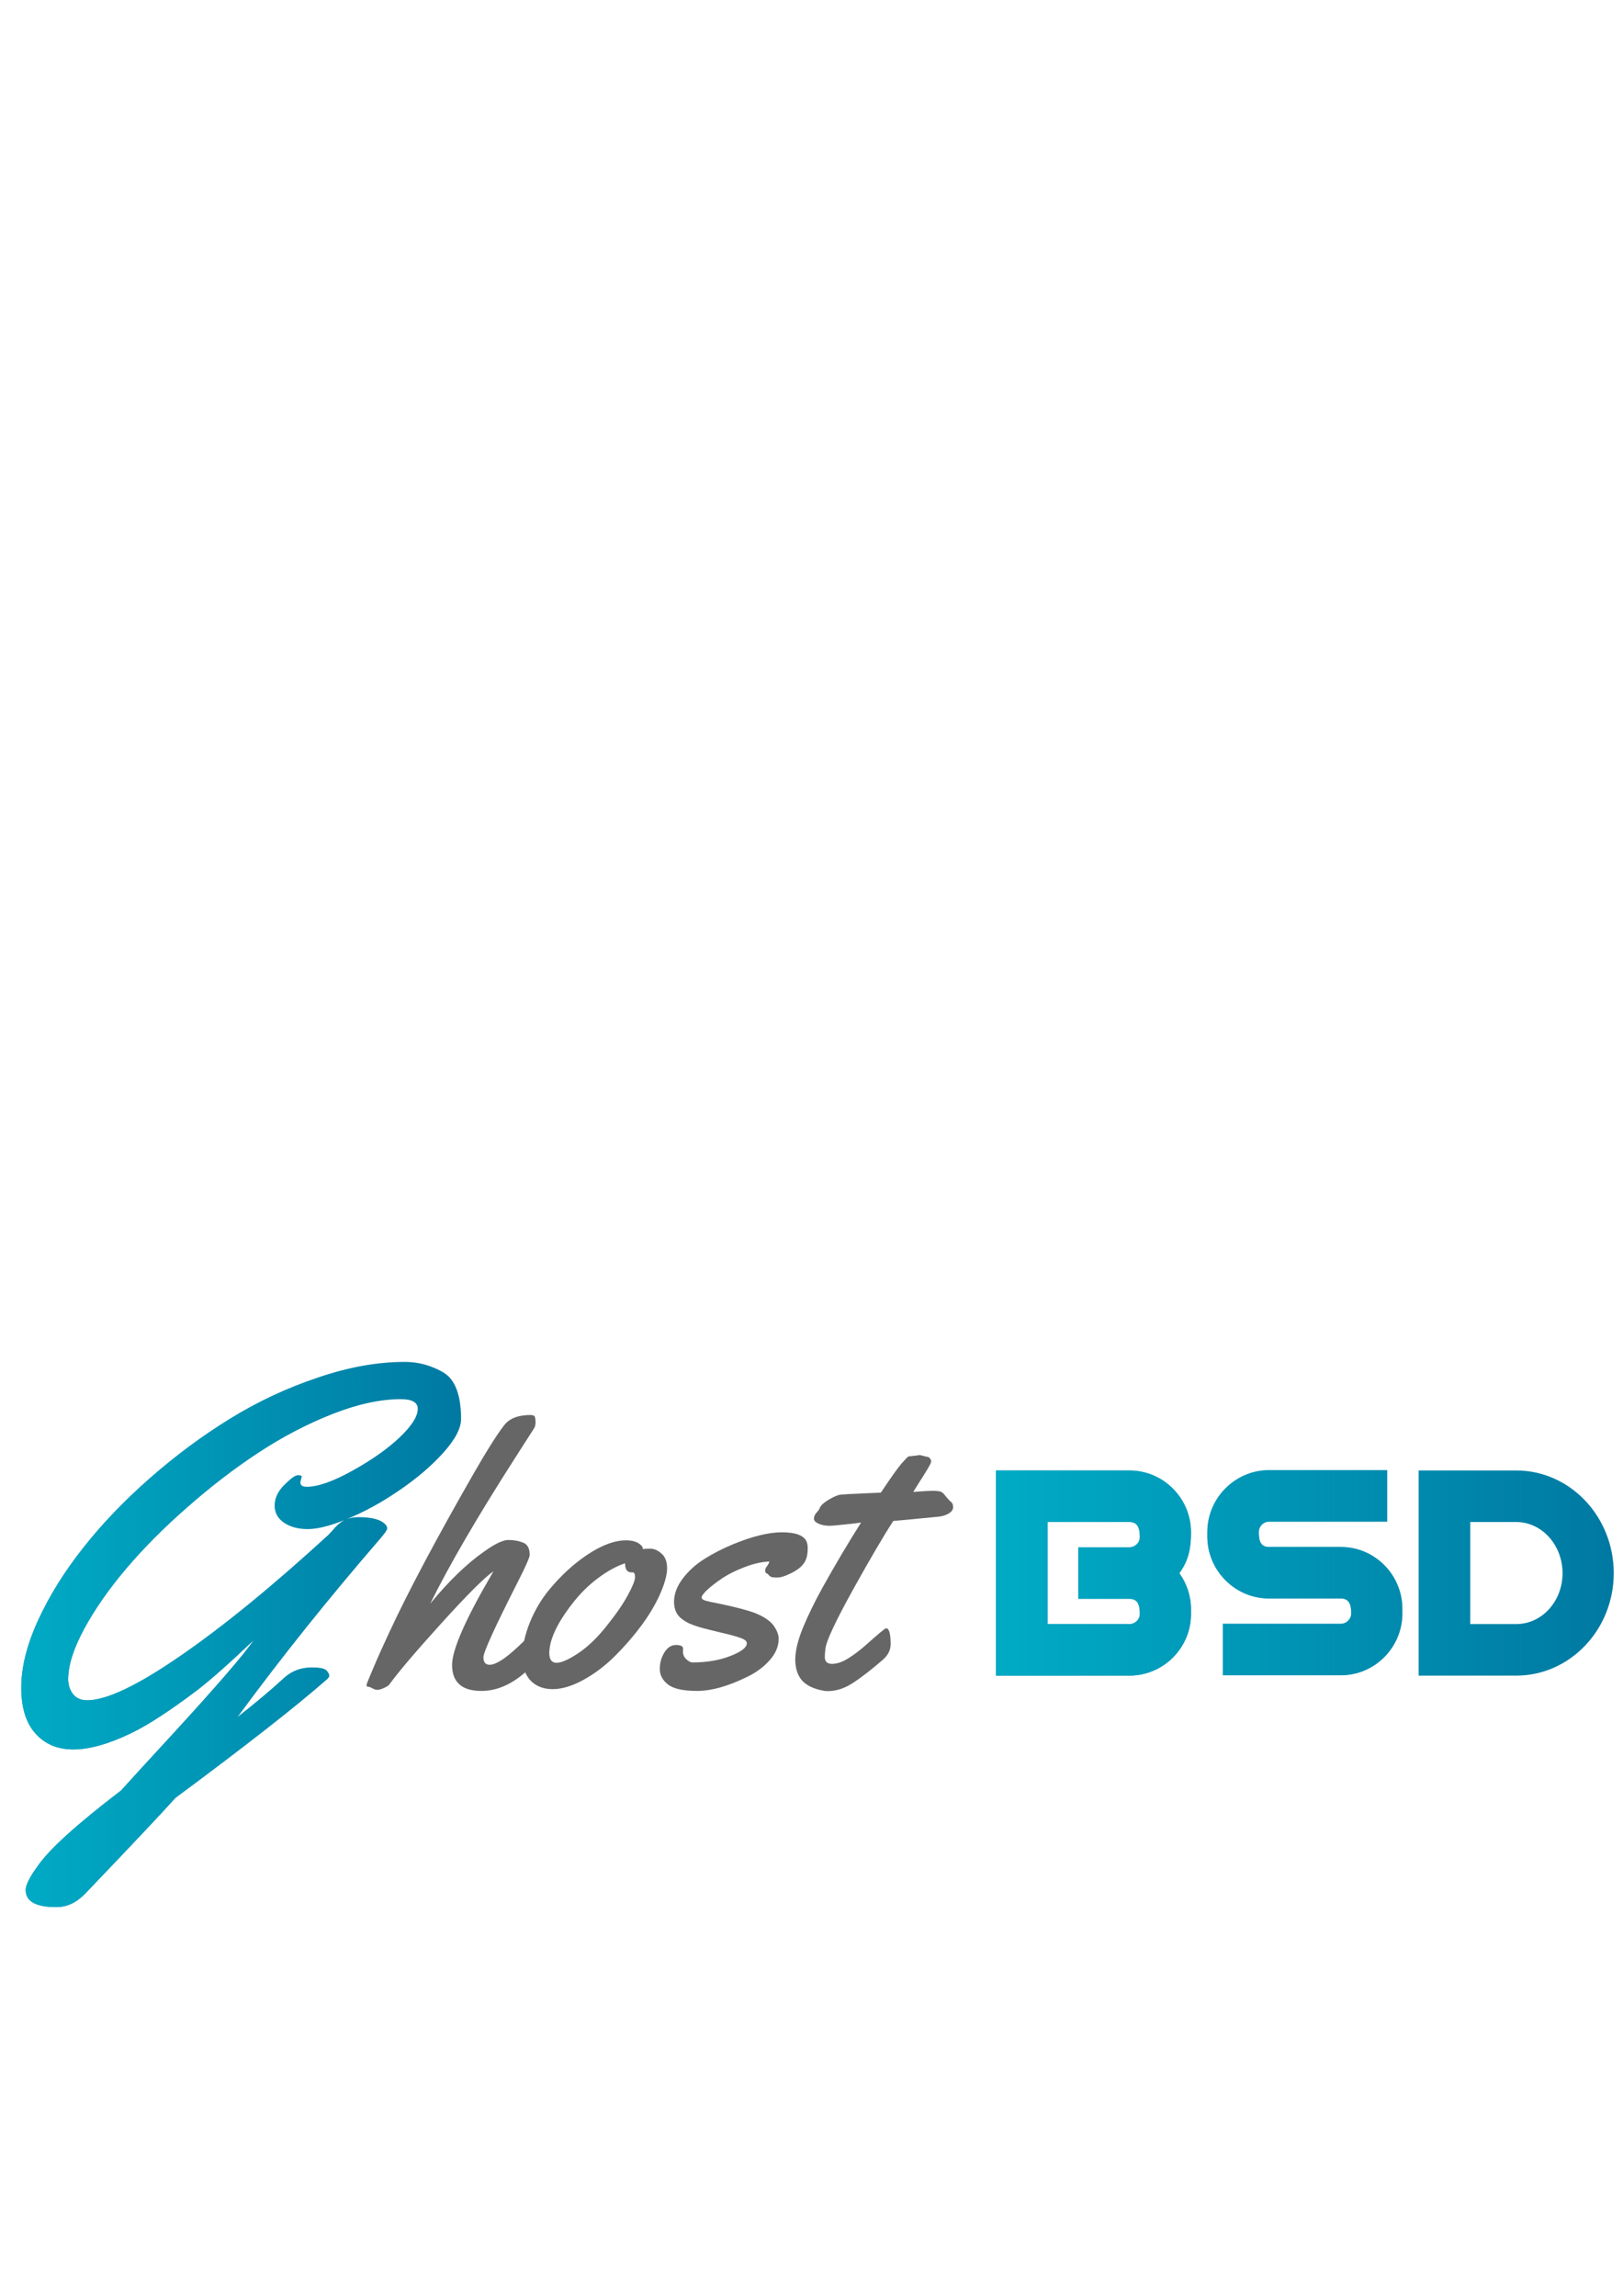 <?xml version="1.0" encoding="UTF-8" standalone="no"?>
<!-- Created with Inkscape (http://www.inkscape.org/) -->

<svg
   xmlns:dc="http://purl.org/dc/elements/1.1/"
   xmlns:cc="http://creativecommons.org/ns#"
   xmlns:rdf="http://www.w3.org/1999/02/22-rdf-syntax-ns#"
   xmlns:svg="http://www.w3.org/2000/svg"
   xmlns="http://www.w3.org/2000/svg"
   xmlns:xlink="http://www.w3.org/1999/xlink"
   xmlns:sodipodi="http://sodipodi.sourceforge.net/DTD/sodipodi-0.dtd"
   xmlns:inkscape="http://www.inkscape.org/namespaces/inkscape"
   width="210mm"
   height="297mm"
   viewBox="0 0 210 297"
   version="1.1"
   id="svg4257"
   inkscape:version="0.92.3 (2405546, 2018-03-11)"
   sodipodi:docname="ghostbsd-logo.svg">
  <defs
     id="defs4251">
    <linearGradient
       inkscape:collect="always"
       xlink:href="#linearGradient13243"
       id="linearGradient7067"
       gradientUnits="userSpaceOnUse"
       gradientTransform="translate(14.945,-5.978)"
       x1="1425.729"
       y1="2140.622"
       x2="1565.965"
       y2="2140.622" />
    <linearGradient
       inkscape:collect="always"
       id="linearGradient13243">
      <stop
         style="stop-color:#00abc5;stop-opacity:1;"
         offset="0"
         id="stop13245" />
      <stop
         style="stop-color:#00abc5;stop-opacity:0;"
         offset="1"
         id="stop13247" />
    </linearGradient>
    <linearGradient
       inkscape:collect="always"
       xlink:href="#linearGradient13243"
       id="linearGradient7069"
       gradientUnits="userSpaceOnUse"
       gradientTransform="translate(14.945,-5.978)"
       x1="1204.478"
       y1="2154.609"
       x2="1304.304"
       y2="2154.609" />
    <linearGradient
       inkscape:collect="always"
       xlink:href="#linearGradient13243"
       id="linearGradient4390"
       gradientUnits="userSpaceOnUse"
       gradientTransform="translate(14.945,-5.978)"
       x1="1425.729"
       y1="2140.622"
       x2="1565.965"
       y2="2140.622" />
    <linearGradient
       inkscape:collect="always"
       xlink:href="#linearGradient13243"
       id="linearGradient4392"
       gradientUnits="userSpaceOnUse"
       gradientTransform="translate(14.945,-5.978)"
       x1="1425.729"
       y1="2140.622"
       x2="1565.965"
       y2="2140.622" />
    <linearGradient
       inkscape:collect="always"
       xlink:href="#linearGradient13243"
       id="linearGradient4394"
       gradientUnits="userSpaceOnUse"
       gradientTransform="translate(14.945,-5.978)"
       x1="1425.729"
       y1="2140.622"
       x2="1565.965"
       y2="2140.622" />
    <linearGradient
       inkscape:collect="always"
       xlink:href="#linearGradient13243"
       id="linearGradient4396"
       gradientUnits="userSpaceOnUse"
       gradientTransform="translate(14.945,-5.978)"
       x1="1204.478"
       y1="2154.609"
       x2="1304.304"
       y2="2154.609" />
  </defs>
  <sodipodi:namedview
     id="base"
     pagecolor="#ffffff"
     bordercolor="#666666"
     borderopacity="1.0"
     inkscape:pageopacity="0.0"
     inkscape:pageshadow="2"
     inkscape:zoom="0.35"
     inkscape:cx="400"
     inkscape:cy="560"
     inkscape:document-units="mm"
     inkscape:current-layer="layer1"
     showgrid="false"
     inkscape:window-width="1278"
     inkscape:window-height="1012"
     inkscape:window-x="0"
     inkscape:window-y="0"
     inkscape:window-maximized="0" />
  <g
     inkscape:label="Layer 1"
     inkscape:groupmode="layer"
     id="layer1">
    <g
       id="g13253-4"
       transform="matrix(0.57,0,0,0.57,-692.316,-1013.269)"
       inkscape:export-xdpi="169.07001"
       inkscape:export-ydpi="169.07001">
      <g
         aria-label="BSD"
         style="font-style:normal;font-variant:normal;font-weight:normal;font-stretch:normal;line-height:0%;font-family:'Spin Cycle OT';-inkscape-font-specification:'Spin Cycle OT';letter-spacing:0px;word-spacing:0px;fill:#0079a2;fill-opacity:1;stroke:none"
         id="text2985-0-8-7-1-2-9-3-0-1-2-5-1-6-3-2">
        <path
           d="m 1470.976,2111.402 h -30.302 v 46.557 h 30.302 c 7.723,0 13.974,-6.325 13.974,-13.974 v -1.103 c 0,-2.942 -0.956,-5.81 -2.648,-8.164 2.133,-2.942 2.648,-5.737 2.648,-9.267 0,-7.723 -6.252,-14.048 -13.974,-14.048 z m 2.354,32.582 c 0,1.25 -1.103,2.28 -2.354,2.28 h -18.608 v -23.168 h 18.608 c 2.133,0 2.354,1.839 2.354,3.457 0,1.25 -1.103,2.28 -2.354,2.28 h -11.621 v 11.694 h 11.621 c 2.133,0 2.354,1.839 2.354,3.457 z"
           style="font-style:normal;font-variant:normal;font-weight:normal;font-stretch:normal;font-size:73.55px;line-height:1.25;font-family:'Spin Cycle OT';-inkscape-font-specification:'Spin Cycle OT';fill:#0079a2;fill-opacity:1"
           id="path428"
           inkscape:connector-curvature="0" />
        <path
           d="m 1500.348,2125.376 c 0,-1.324 1.03,-2.354 2.28,-2.354 h 26.846 v -11.694 h -26.846 c -7.649,0 -13.974,6.325 -13.974,14.048 v 1.03 c 0,7.723 6.325,14.048 13.974,14.048 h 16.328 c 2.133,0 2.354,1.839 2.354,3.383 0,1.324 -1.103,2.354 -2.354,2.354 h -26.772 v 11.694 h 26.772 c 7.723,0 13.974,-6.325 13.974,-14.048 v -1.03 c 0,-7.723 -6.252,-14.048 -13.974,-14.048 h -16.328 c -2.133,0 -2.28,-1.839 -2.28,-3.383 z"
           style="font-style:normal;font-variant:normal;font-weight:normal;font-stretch:normal;font-size:73.55px;line-height:1.25;font-family:'Spin Cycle OT';-inkscape-font-specification:'Spin Cycle OT';fill:#0079a2;fill-opacity:1"
           id="path430"
           inkscape:connector-curvature="0" />
        <path
           d="m 1536.633,2111.402 v 46.557 h 22.138 c 12.209,0 22.138,-10.444 22.138,-23.242 0,-12.871 -9.929,-23.315 -22.138,-23.315 z m 11.694,34.862 v -23.168 h 10.444 c 5.81,0 10.518,5.222 10.518,11.621 0,6.399 -4.707,11.547 -10.518,11.547 z"
           style="font-style:normal;font-variant:normal;font-weight:normal;font-stretch:normal;font-size:73.55px;line-height:1.25;font-family:'Spin Cycle OT';-inkscape-font-specification:'Spin Cycle OT';fill:#0079a2;fill-opacity:1"
           id="path432"
           inkscape:connector-curvature="0" />
      </g>
      <g
         aria-label="host"
         style="font-style:normal;font-variant:normal;font-weight:normal;font-stretch:normal;line-height:0%;font-family:Yellowtail;-inkscape-font-specification:Yellowtail;letter-spacing:0px;word-spacing:0px;fill:#666666;fill-opacity:1;stroke:none"
         id="text2985-0-8-7-1-2-9-7-2-9-72-1-0-3-2-0">
        <path
           d="m 1337.9,2148.02 q 0.283,1.858 0.283,2.949 0,1.05 -0.404,1.859 -0.364,0.768 -1.697,2.222 -1.293,1.414 -3.111,2.869 -4.444,3.515 -9.091,3.515 -6.666,0 -6.666,-5.899 0,-5.131 8.929,-20.443 0.323,-0.566 0.445,-0.808 -3.111,2.182 -11.919,11.919 -8.767,9.696 -11.676,13.737 -0.242,0.364 -1.212,0.808 -0.97,0.444 -1.535,0.444 -0.525,0 -1.131,-0.364 -0.646,-0.323 -0.808,-0.323 -0.525,0 -0.525,-0.364 0,-0.323 1.454,-3.676 1.414,-3.394 3.757,-8.404 6.424,-13.818 19.11,-35.958 4.444,-7.757 6.949,-10.989 1.778,-2.303 5.979,-2.303 0.889,0 1.01,0.525 0.121,0.525 0.121,1.131 0,0.606 -0.242,1.212 l -4.323,6.747 q -12.848,20.039 -19.352,33.21 6.303,-7.676 12.242,-11.838 3.676,-2.626 5.495,-2.626 1.859,0 3.353,0.606 1.495,0.566 1.495,2.788 0,0.808 -2.626,5.979 -7.878,15.514 -7.878,17.252 0,1.697 1.414,1.697 2.061,0 6.343,-4 3.232,-3.03 4.081,-3.879 0.485,-0.364 0.889,-0.364 0.768,0 0.848,0.768 z"
           style="font-style:normal;font-variant:normal;font-weight:normal;font-stretch:normal;font-size:82.743px;line-height:1.25;font-family:Yellowtail;-inkscape-font-specification:Yellowtail;fill:#666666"
           id="path435"
           inkscape:connector-curvature="0" />
        <path
           d="m 1362.262,2129.152 q 1.212,0 2.465,1.091 1.293,1.091 1.293,3.353 0,2.222 -1.576,5.818 -1.576,3.555 -4.323,7.272 -2.747,3.677 -6.06,6.949 -3.273,3.232 -7.111,5.333 -3.798,2.061 -6.909,2.061 -3.111,0 -5.01,-1.939 -1.859,-1.98 -1.859,-5.454 0,-3.515 1.697,-7.757 1.737,-4.242 4.444,-7.474 2.707,-3.273 5.858,-5.858 6.585,-5.293 11.555,-5.293 2.222,0 3.353,1.091 0.404,0.364 0.404,0.646 v 0.242 q 0.566,-0.081 1.778,-0.081 z m -4.081,5.373 h -0.283 q -1.414,0 -1.414,-2.061 -2.949,0.97 -6.181,3.394 -3.232,2.424 -5.777,5.737 -5.171,6.626 -5.252,11.191 0,2.263 1.657,2.263 1.656,0 4.929,-2.182 3.273,-2.182 6.464,-6.222 3.232,-4.04 4.808,-6.99 1.616,-2.99 1.616,-4.04 0,-1.091 -0.566,-1.091 z"
           style="font-style:normal;font-variant:normal;font-weight:normal;font-stretch:normal;font-size:82.743px;line-height:1.25;font-family:Yellowtail;-inkscape-font-specification:Yellowtail;fill:#666666"
           id="path437"
           inkscape:connector-curvature="0" />
        <path
           d="m 1369.656,2151.858 -0.04,0.646 q 0,1.01 0.768,1.737 0.768,0.727 1.414,0.727 4.848,0 8.565,-1.454 3.757,-1.454 3.757,-2.909 0,-0.687 -1.374,-1.172 -1.333,-0.525 -4.565,-1.252 -3.192,-0.768 -4.646,-1.172 -1.454,-0.444 -2.303,-0.808 -0.848,-0.364 -1.737,-1.01 -1.899,-1.333 -1.899,-3.959 0,-2.667 1.939,-5.252 1.98,-2.626 4.929,-4.485 2.949,-1.858 6.343,-3.272 6.707,-2.788 11.272,-2.788 4.485,0 5.535,1.939 0.323,0.687 0.323,1.535 v 0.283 q 0,2.141 -0.929,3.353 -0.889,1.212 -2.869,2.182 -1.939,0.97 -3.111,0.97 -1.131,0 -1.454,-0.162 -0.283,-0.162 -0.485,-0.404 -0.202,-0.283 -0.525,-0.404 -0.283,-0.121 -0.283,-0.606 0,-0.485 0.404,-0.97 0.404,-0.525 0.566,-1.091 -2.667,0.121 -5.575,1.252 -2.909,1.091 -5.01,2.465 -2.061,1.374 -3.434,2.626 -1.374,1.252 -1.374,1.859 0,0.566 1.859,0.929 8.363,1.657 10.989,2.869 2.626,1.212 3.636,2.747 1.01,1.535 1.01,2.788 0,2.586 -2.061,4.889 -2.061,2.303 -5.091,3.757 -6.505,3.192 -11.353,3.192 -4.808,0 -6.666,-1.495 -1.818,-1.454 -1.818,-3.474 0,-2.02 1.01,-3.717 1.05,-1.737 2.667,-1.737 1.616,0 1.616,0.848 z"
           style="font-style:normal;font-variant:normal;font-weight:normal;font-stretch:normal;font-size:82.743px;line-height:1.25;font-family:Yellowtail;-inkscape-font-specification:Yellowtail;fill:#666666"
           id="path439"
           inkscape:connector-curvature="0" />
        <path
           d="m 1423.39,2107.901 1.657,0.404 q 0.364,0 0.646,0.364 0.283,0.364 0.283,0.687 0,0.323 -0.848,1.737 -0.849,1.414 -2.02,3.232 -1.131,1.778 -1.212,1.939 3.151,-0.242 4.444,-0.242 1.333,0 1.818,0.202 0.485,0.162 1.091,1.01 0.646,0.808 1.172,1.252 0.525,0.404 0.525,1.252 0,0.848 -1.05,1.454 -1.01,0.566 -2.182,0.687 -9.373,0.929 -10.343,0.97 -3.273,5.01 -9.171,15.636 -5.858,10.585 -6.222,13.252 -0.162,1.212 -0.162,1.98 0,1.576 1.657,1.576 1.657,0 3.677,-1.252 2.02,-1.293 3.717,-2.788 4.525,-4.04 4.848,-4.04 1.05,0 1.05,3.636 0,1.98 -1.818,3.555 -4.081,3.515 -6.868,5.293 -2.788,1.778 -5.575,1.778 -0.606,0 -1.131,-0.121 -3.232,-0.606 -4.767,-2.343 -1.495,-1.778 -1.495,-4.767 0.04,-2.99 1.778,-7.232 1.778,-4.283 4.444,-9.09 4.363,-7.838 8.727,-14.706 l -1.535,0.202 q -4.687,0.525 -5.454,0.525 h -0.364 q -1.172,0 -2.263,-0.444 -1.091,-0.485 -1.091,-1.172 0,-0.687 0.566,-1.333 0.606,-0.646 0.727,-1.01 0.283,-0.889 2.101,-1.98 1.859,-1.091 2.788,-1.131 0.929,-0.081 1.778,-0.121 0.889,-0.04 1.939,-0.081 1.091,-0.04 1.657,-0.081 l 3.636,-0.162 q 3.394,-5.091 4.646,-6.545 1.293,-1.454 1.495,-1.576 0.202,-0.162 0.808,-0.162 z"
           style="font-style:normal;font-variant:normal;font-weight:normal;font-stretch:normal;font-size:82.743px;line-height:1.25;font-family:Yellowtail;-inkscape-font-specification:Yellowtail;fill:#666666"
           id="path441"
           inkscape:connector-curvature="0" />
      </g>
      <g
         aria-label="BSD"
         style="font-style:normal;font-variant:normal;font-weight:normal;font-stretch:normal;line-height:0%;font-family:'Spin Cycle OT';-inkscape-font-specification:'Spin Cycle OT';letter-spacing:0px;word-spacing:0px;fill:url(#linearGradient7067);fill-opacity:1;stroke:none"
         id="text2985-0-8-7-1-2-9-3-0-1-2-5-5-1-67-2-8">
        <path
           d="m 1470.976,2111.402 h -30.302 v 46.557 h 30.302 c 7.723,0 13.974,-6.325 13.974,-13.974 v -1.103 c 0,-2.942 -0.956,-5.81 -2.648,-8.164 2.133,-2.942 2.648,-5.737 2.648,-9.267 0,-7.723 -6.252,-14.048 -13.974,-14.048 z m 2.354,32.582 c 0,1.25 -1.103,2.28 -2.354,2.28 h -18.608 v -23.168 h 18.608 c 2.133,0 2.354,1.839 2.354,3.457 0,1.25 -1.103,2.28 -2.354,2.28 h -11.621 v 11.694 h 11.621 c 2.133,0 2.354,1.839 2.354,3.457 z"
           style="font-style:normal;font-variant:normal;font-weight:normal;font-stretch:normal;font-size:73.55px;line-height:1.25;font-family:'Spin Cycle OT';-inkscape-font-specification:'Spin Cycle OT';fill:url(#linearGradient4390);fill-opacity:1"
           id="path444"
           inkscape:connector-curvature="0" />
        <path
           d="m 1500.348,2125.376 c 0,-1.324 1.03,-2.354 2.28,-2.354 h 26.846 v -11.694 h -26.846 c -7.649,0 -13.974,6.325 -13.974,14.048 v 1.03 c 0,7.723 6.325,14.048 13.974,14.048 h 16.328 c 2.133,0 2.354,1.839 2.354,3.383 0,1.324 -1.103,2.354 -2.354,2.354 h -26.772 v 11.694 h 26.772 c 7.723,0 13.974,-6.325 13.974,-14.048 v -1.03 c 0,-7.723 -6.252,-14.048 -13.974,-14.048 h -16.328 c -2.133,0 -2.28,-1.839 -2.28,-3.383 z"
           style="font-style:normal;font-variant:normal;font-weight:normal;font-stretch:normal;font-size:73.55px;line-height:1.25;font-family:'Spin Cycle OT';-inkscape-font-specification:'Spin Cycle OT';fill:url(#linearGradient4392);fill-opacity:1"
           id="path446"
           inkscape:connector-curvature="0" />
        <path
           d="m 1536.633,2111.402 v 46.557 h 22.138 c 12.209,0 22.138,-10.444 22.138,-23.242 0,-12.871 -9.929,-23.315 -22.138,-23.315 z m 11.694,34.862 v -23.168 h 10.444 c 5.81,0 10.518,5.222 10.518,11.621 0,6.399 -4.707,11.547 -10.518,11.547 z"
           style="font-style:normal;font-variant:normal;font-weight:normal;font-stretch:normal;font-size:73.55px;line-height:1.25;font-family:'Spin Cycle OT';-inkscape-font-specification:'Spin Cycle OT';fill:url(#linearGradient4394);fill-opacity:1"
           id="path448"
           inkscape:connector-curvature="0" />
      </g>
      <g
         aria-label="G"
         style="font-style:normal;font-variant:normal;font-weight:normal;font-stretch:normal;line-height:0%;font-family:Yellowtail;-inkscape-font-specification:Yellowtail;letter-spacing:0px;word-spacing:0px;fill:#0079a2;fill-opacity:1;stroke:none"
         id="text2985-0-8-7-1-2-9-7-2-9-72-0-3-5-4-23-7-4-0-4">
        <path
           d="m 1319.249,2099.719 q 0,3.192 -4.068,7.698 -4.068,4.506 -10.076,8.574 -5.946,4.068 -11.829,6.446 1.314,-0.438 2.691,-0.438 4.631,0 6.133,1.69 0.376,0.376 0.376,0.876 0,0.501 -1.69,2.441 -17.587,20.341 -32.295,40.368 6.008,-4.694 10.64,-8.95 2.566,-2.316 6.259,-2.316 2.691,0 3.317,0.689 0.626,0.688 0.626,1.189 0,0.438 -0.814,1.064 -10.452,9.138 -34.11,26.662 -4.068,4.569 -20.529,21.78 -2.942,3.004 -6.509,3.004 -6.947,0 -6.947,-3.88 0,-1.69 2.691,-5.383 3.88,-5.695 18.964,-17.211 3.317,-3.693 11.453,-12.517 15.396,-16.773 18.588,-21.53 -8.512,8.074 -12.893,11.391 -4.381,3.317 -8.136,5.758 -3.693,2.441 -6.822,3.943 -15.146,7.26 -21.592,0.063 -3.255,-3.567 -3.255,-10.452 0,-6.947 3.818,-15.271 3.818,-8.324 10.202,-16.398 6.384,-8.136 15.146,-15.834 8.762,-7.698 18.213,-13.519 9.451,-5.821 19.903,-9.325 10.452,-3.567 19.715,-3.567 3.192,0 6.008,1.064 2.816,1.064 4.006,2.253 2.816,2.816 2.816,9.638 z m -36.175,13.081 -0.313,1.252 q 0,1.064 1.44,1.064 3.818,0 10.452,-3.693 6.634,-3.693 10.702,-7.573 4.068,-3.88 4.068,-6.447 0,-2.191 -3.88,-2.191 -6.885,0 -15.521,3.38 -8.574,3.38 -16.773,8.762 -8.199,5.383 -16.147,12.392 -7.949,6.947 -13.894,13.957 -5.883,6.947 -9.513,13.644 -3.63,6.697 -3.63,11.453 0,1.878 1.064,3.317 1.127,1.44 3.255,1.44 6.572,0 21.154,-10.076 14.645,-10.076 33.609,-27.476 0.25,-0.25 0.876,-0.939 1.377,-1.69 2.816,-2.441 -5.132,2.065 -8.387,2.065 -3.255,0 -5.382,-1.44 -2.128,-1.44 -2.128,-3.88 0,-2.503 2.191,-4.694 2.191,-2.191 3.067,-2.191 0.876,0 0.876,0.313 z"
           style="fill:#0079a2;fill-opacity:1"
           id="path451"
           inkscape:connector-curvature="0" />
      </g>
      <g
         aria-label="G"
         style="font-style:normal;font-variant:normal;font-weight:normal;font-stretch:normal;line-height:0%;font-family:Yellowtail;-inkscape-font-specification:Yellowtail;letter-spacing:0px;word-spacing:0px;fill:url(#linearGradient7069);fill-opacity:1;stroke:none"
         id="text2985-0-8-7-1-2-9-7-2-9-72-0-3-5-4-2-4-7-0-0-9">
        <path
           d="m 1319.249,2099.719 q 0,3.192 -4.068,7.698 -4.068,4.506 -10.076,8.574 -5.946,4.068 -11.829,6.446 1.314,-0.438 2.691,-0.438 4.631,0 6.133,1.69 0.376,0.376 0.376,0.876 0,0.501 -1.69,2.441 -17.587,20.341 -32.295,40.368 6.008,-4.694 10.64,-8.95 2.566,-2.316 6.259,-2.316 2.691,0 3.317,0.689 0.626,0.688 0.626,1.189 0,0.438 -0.814,1.064 -10.452,9.138 -34.11,26.662 -4.068,4.569 -20.529,21.78 -2.942,3.004 -6.509,3.004 -6.947,0 -6.947,-3.88 0,-1.69 2.691,-5.383 3.88,-5.695 18.964,-17.211 3.317,-3.693 11.453,-12.517 15.396,-16.773 18.588,-21.53 -8.512,8.074 -12.893,11.391 -4.381,3.317 -8.136,5.758 -3.693,2.441 -6.822,3.943 -15.146,7.26 -21.592,0.063 -3.255,-3.567 -3.255,-10.452 0,-6.947 3.818,-15.271 3.818,-8.324 10.202,-16.398 6.384,-8.136 15.146,-15.834 8.762,-7.698 18.213,-13.519 9.451,-5.821 19.903,-9.325 10.452,-3.567 19.715,-3.567 3.192,0 6.008,1.064 2.816,1.064 4.006,2.253 2.816,2.816 2.816,9.638 z m -36.175,13.081 -0.313,1.252 q 0,1.064 1.44,1.064 3.818,0 10.452,-3.693 6.634,-3.693 10.702,-7.573 4.068,-3.88 4.068,-6.447 0,-2.191 -3.88,-2.191 -6.885,0 -15.521,3.38 -8.574,3.38 -16.773,8.762 -8.199,5.383 -16.147,12.392 -7.949,6.947 -13.894,13.957 -5.883,6.947 -9.513,13.644 -3.63,6.697 -3.63,11.453 0,1.878 1.064,3.317 1.127,1.44 3.255,1.44 6.572,0 21.154,-10.076 14.645,-10.076 33.609,-27.476 0.25,-0.25 0.876,-0.939 1.377,-1.69 2.816,-2.441 -5.132,2.065 -8.387,2.065 -3.255,0 -5.382,-1.44 -2.128,-1.44 -2.128,-3.88 0,-2.503 2.191,-4.694 2.191,-2.191 3.067,-2.191 0.876,0 0.876,0.313 z"
           style="fill:url(#linearGradient4396);fill-opacity:1"
           id="path454"
           inkscape:connector-curvature="0" />
      </g>
    </g>
  </g>
</svg>
